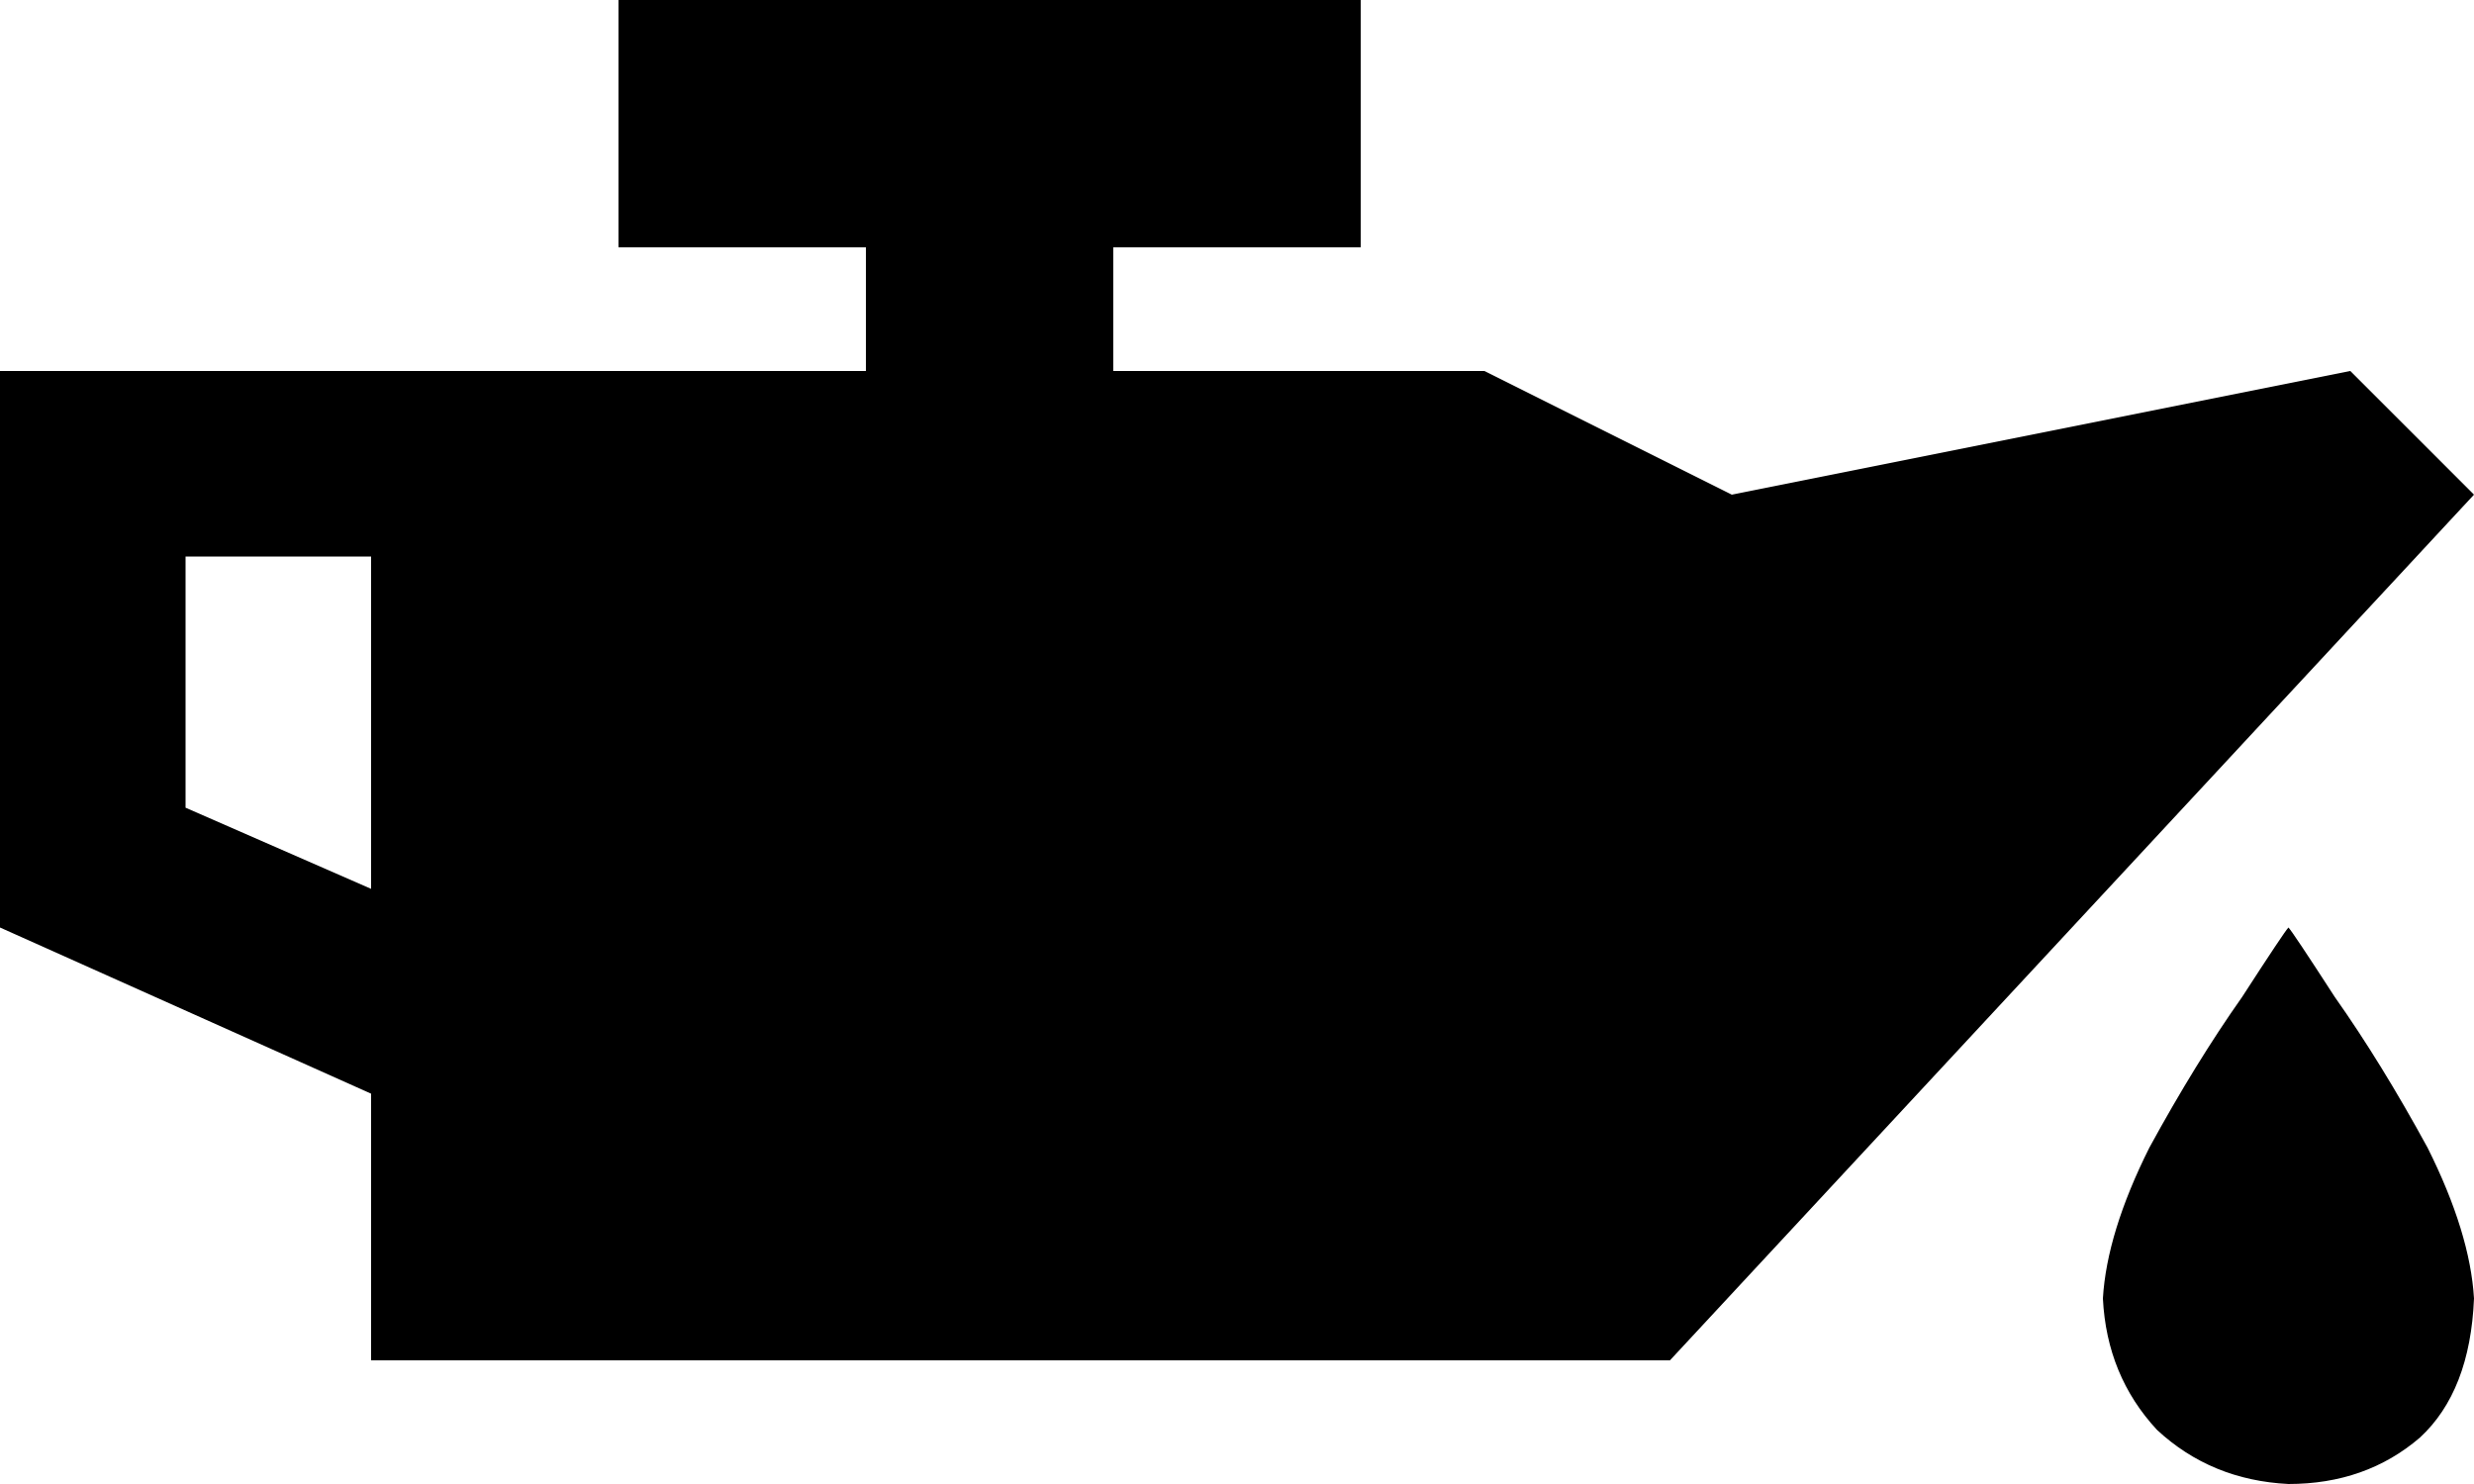 <svg xmlns="http://www.w3.org/2000/svg" viewBox="0 0 640 384">
  <path d="M 352 64 L 288 64 L 352 64 L 288 64 L 288 96 L 288 96 L 384 96 L 384 96 L 448 128 L 448 128 L 608 96 L 608 96 L 640 128 L 640 128 L 432 352 L 432 352 L 384 352 L 96 352 L 96 283 L 96 283 L 0 240 L 0 240 L 0 144 L 0 144 L 0 96 L 0 96 L 48 96 L 224 96 L 224 64 L 224 64 L 160 64 L 160 64 L 160 0 L 160 0 L 352 0 L 352 0 L 352 64 L 352 64 Z M 48 144 L 48 209 L 48 144 L 48 209 L 96 230 L 96 230 L 96 144 L 96 144 L 48 144 L 48 144 Z M 592 384 Q 572 383 558 370 L 558 370 L 558 370 Q 545 356 544 336 Q 545 319 556 297 Q 568 275 580 258 Q 591 241 592 240 Q 593 241 604 258 Q 616 275 628 297 Q 639 319 640 336 Q 639 360 626 372 Q 612 384 592 384 L 592 384 Z" />
</svg>